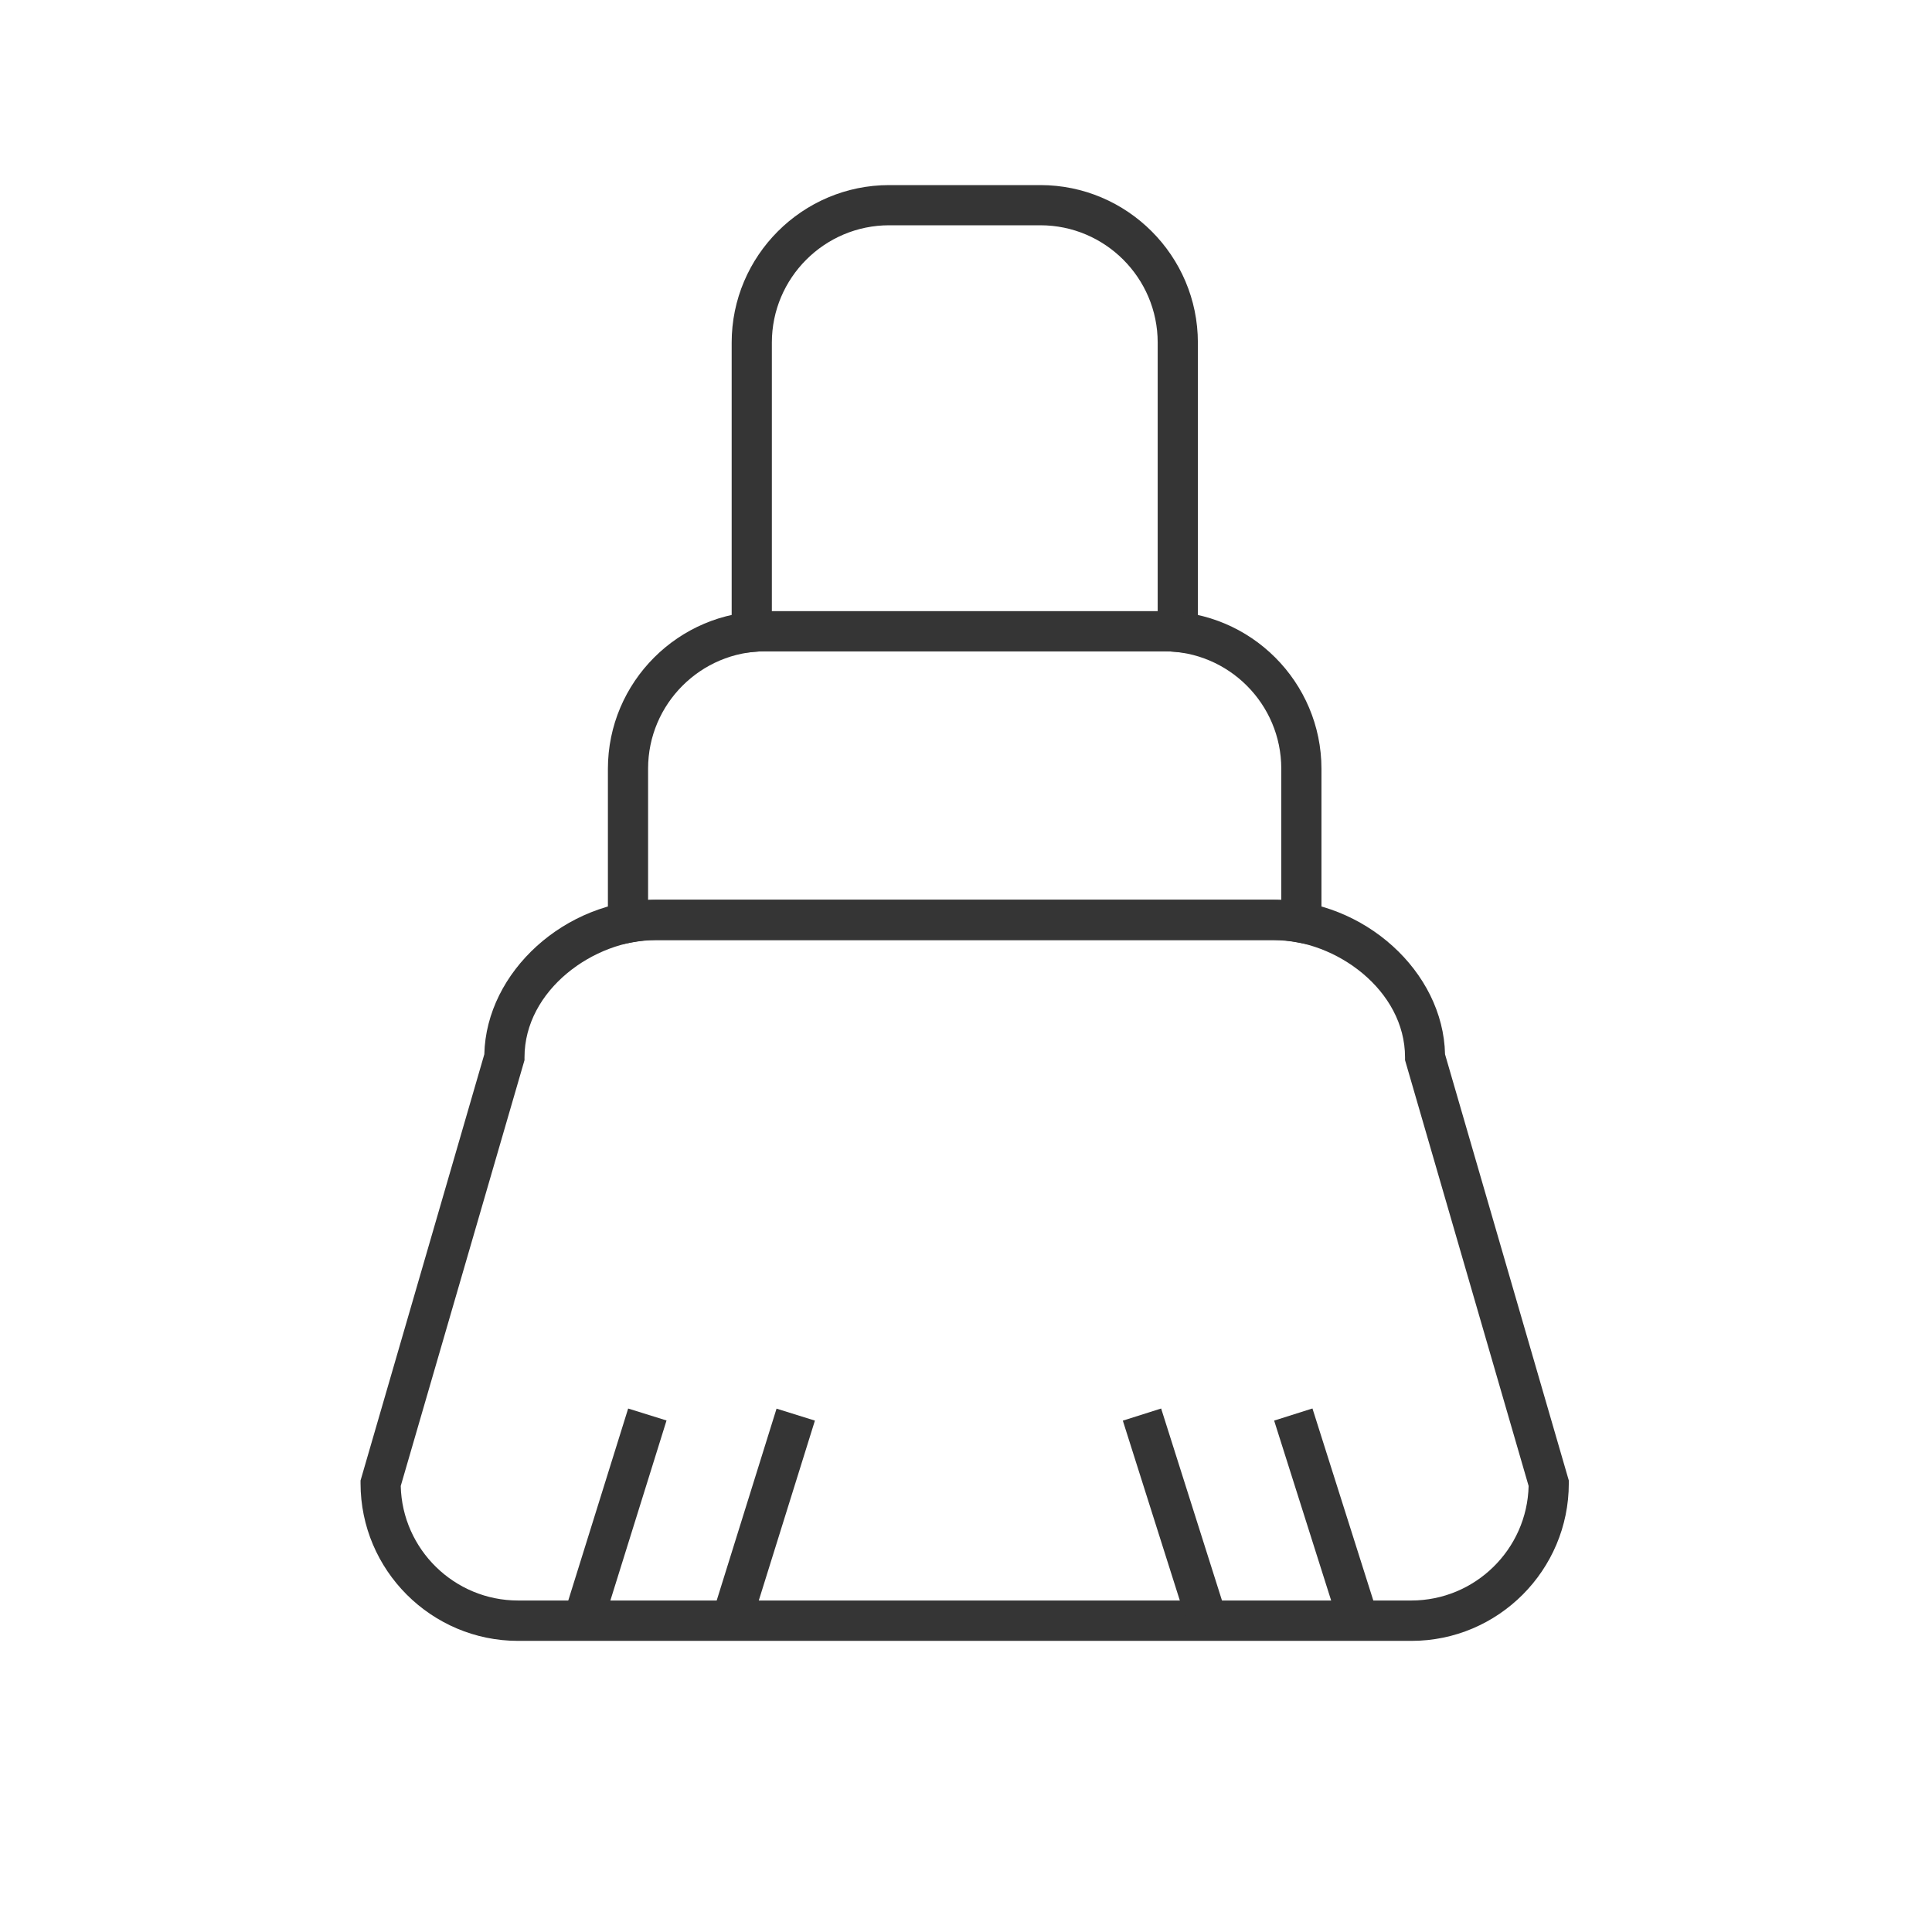 <?xml version="1.0" standalone="no"?><!DOCTYPE svg PUBLIC "-//W3C//DTD SVG 1.1//EN"
        "http://www.w3.org/Graphics/SVG/1.1/DTD/svg11.dtd">
<svg t="1596194242811" class="icon" viewBox="0 0 1024 1024" version="1.1" xmlns="http://www.w3.org/2000/svg" p-id="4795"
     width="200" height="200">
    <defs>
        <style type="text/css"></style>
    </defs>
    <path d="M634.9 346.7l-11.7-1.2c-2-0.2-4.1-0.3-6.2-0.3H405.7c-2.1 0-4.2 0.1-6.2 0.3l-11.7 1.2V181.6c0-46 37.5-83.5 83.5-83.5h80.1c46 0 83.5 37.5 83.5 83.5v165.1z m-225.8-22.8h204.5V181.6c0-34.3-27.9-62.2-62.2-62.2h-80.1c-34.3 0-62.2 27.9-62.2 62.2v142.3zM748.1 869.7H274.6c-46 0-83.5-37.5-83.5-83.5v-1.5l65.6-225.9c1-43.8 43-81.9 90.7-81.9h327.8c47.8 0 89.8 38.1 90.7 81.9l65.6 225.9v1.5c0 46-37.4 83.5-83.4 83.5z m-535.7-82.1c0.8 33.6 28.4 60.7 62.2 60.7H748c33.8 0 61.4-27.1 62.2-60.7l-65.5-225.7v-1.5c0-35.6-36.7-62.2-69.5-62.2H347.5c-32.8 0-69.5 26.6-69.5 62.2v1.5l-65.6 225.7z"
          fill="#353535" p-id="4796"></path>
    <path d="M700.4 501.9l-12.7-2.4c-4.3-0.8-8.5-1.2-12.5-1.2H347.5c-4.1 0-8.3 0.4-12.6 1.2l-12.7 2.4v-94.4c0-46 37.5-83.5 83.5-83.5h211.2c46 0 83.5 37.5 83.5 83.5v94.4zM405.7 345.2c-34.3 0-62.2 27.9-62.2 62.2V477c1.3-0.1 2.6-0.1 3.9-0.1h327.8c1.3 0 2.6 0 3.9 0.1v-69.6c0-34.3-27.9-62.2-62.2-62.2H405.7zM675.321 752.947l20.305-6.434 32.778 103.433-20.305 6.434zM595.123 752.973l20.306-6.435 32.777 103.433-20.305 6.435zM300.898 849.263l32.044-102.715 20.332 6.343-32.043 102.715zM379.542 849.325l32.043-102.715 20.333 6.343-32.043 102.715z"
          fill="#353535" p-id="4797"></path>
</svg>